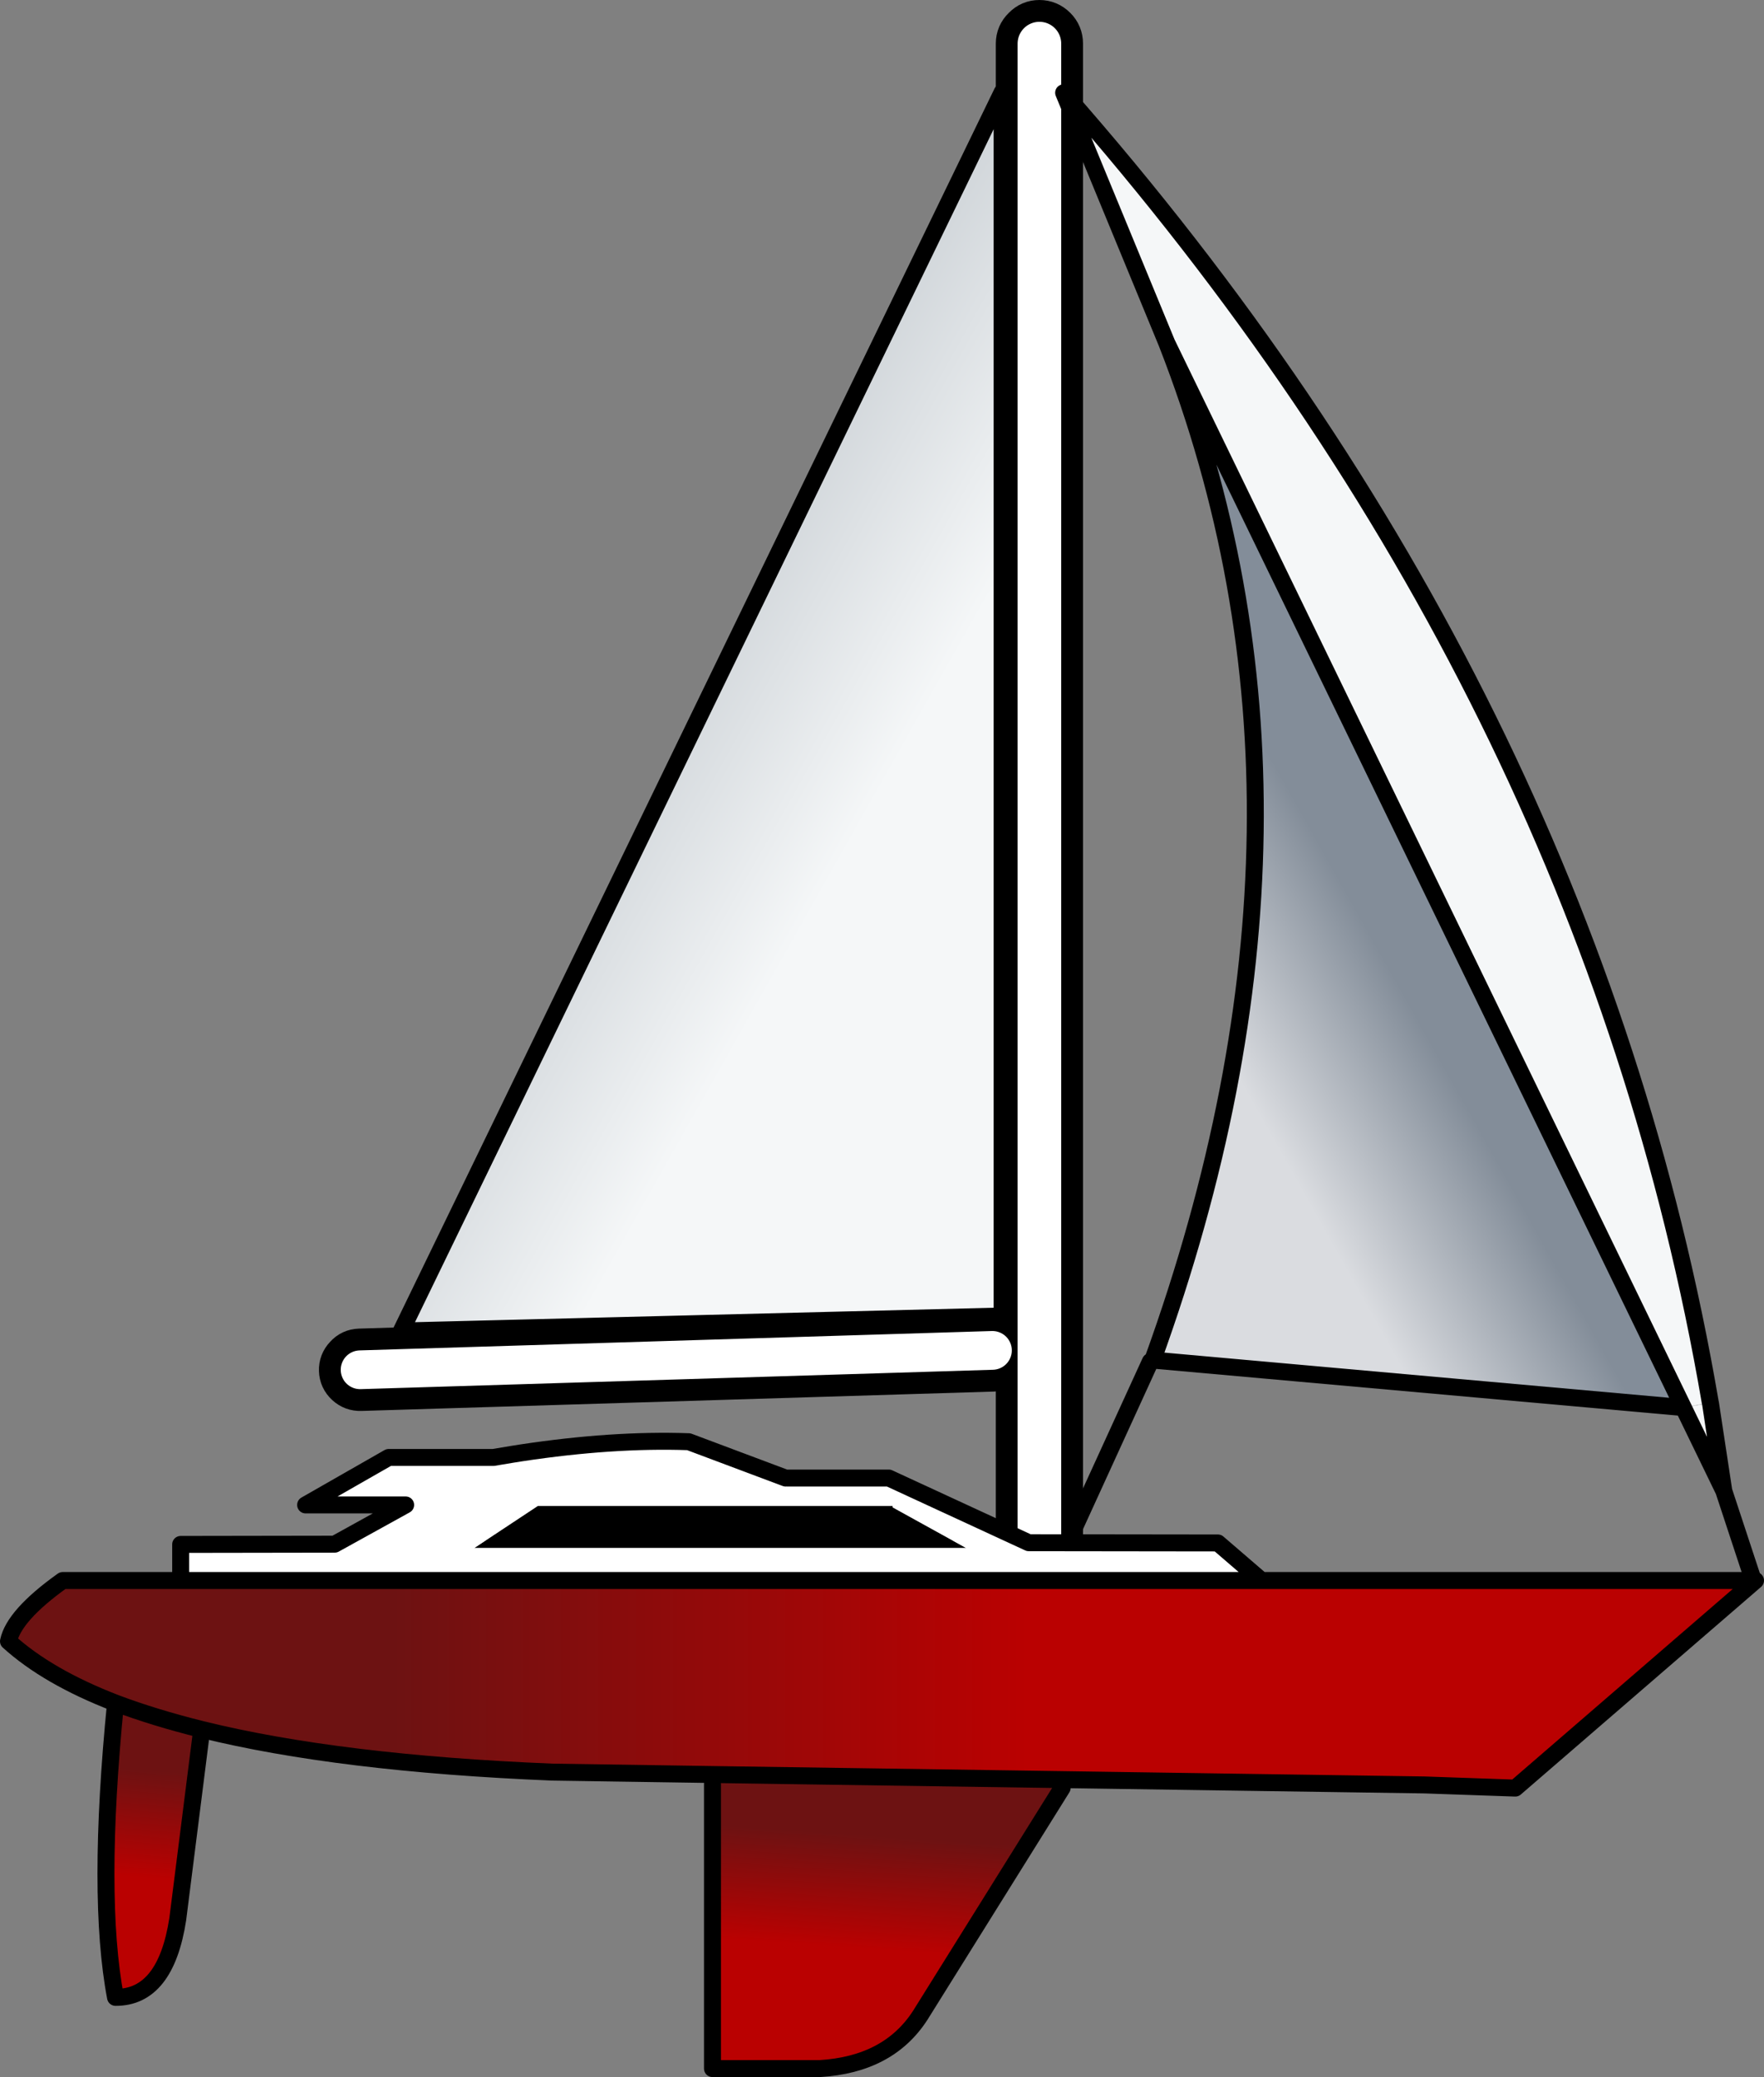 <?xml version="1.0" encoding="UTF-8" standalone="no"?>
<svg xmlns:ffdec="https://www.free-decompiler.com/flash" xmlns:xlink="http://www.w3.org/1999/xlink" ffdec:objectType="shape" height="428.75px" width="364.2px" xmlns="http://www.w3.org/2000/svg">
  <rect width="100%" height="100%" fill="#808080" stroke="none"/>
  <g transform="matrix(1.0, 0.0, 0.0, 1.0, 269.25, 275.75)">
    <path d="M-59.15 -266.75 Q-59.15 -268.6 -57.8 -269.9 -56.5 -271.25 -54.65 -271.25 -52.8 -271.25 -51.45 -269.9 -50.15 -268.6 -50.15 -266.75 L-50.15 50.5 Q-50.15 52.35 -51.45 53.7 -52.8 55.0 -54.65 55.0 -56.5 55.0 -57.8 53.7 -59.15 52.35 -59.15 50.5 L-59.15 -266.75 M-65.45 46.25 L-177.9 46.25 -177.9 45.4 -179.7 45.4 -179.7 43.6 -177.9 43.6 -177.9 42.3 -65.45 42.3 -65.45 44.1 -65.25 44.1 -65.25 45.8 -65.45 45.8 -65.45 46.25 M-61.4 5.75 Q-62.55 6.95 -64.2 7.0 L-194.75 11.0 Q-196.4 11.05 -197.6 9.95 -198.85 8.8 -198.9 7.15 -198.95 5.5 -197.8 4.3 -196.7 3.05 -195.0 3.0 L-64.45 -1.0 Q-62.85 -1.05 -61.6 0.1 -60.4 1.2 -60.35 2.9 -60.3 4.5 -61.4 5.75" fill="#ffffff" fill-rule="evenodd" stroke="none"/>
    <path d="M-59.15 -266.75 L-59.15 50.5 Q-59.15 52.35 -57.8 53.7 -56.5 55.0 -54.65 55.0 -52.8 55.0 -51.45 53.7 -50.15 52.35 -50.15 50.5 L-50.15 -266.75 Q-50.15 -268.6 -51.45 -269.9 -52.8 -271.25 -54.65 -271.25 -56.5 -271.25 -57.8 -269.9 -59.15 -268.6 -59.15 -266.75 M-61.4 5.75 Q-60.3 4.5 -60.35 2.9 -60.4 1.2 -61.6 0.1 -62.85 -1.05 -64.45 -1.0 L-195.0 3.0 Q-196.7 3.05 -197.8 4.3 -198.95 5.5 -198.9 7.15 -198.85 8.8 -197.6 9.95 -196.4 11.05 -194.75 11.0 L-64.2 7.0 Q-62.55 6.95 -61.4 5.75 Z" fill="none" stroke="#000000" stroke-linecap="round" stroke-linejoin="round" stroke-width="9.0"/>
    <path d="M-54.65 -266.75 L-54.65 50.5" fill="none" stroke="#ffffff" stroke-linecap="round" stroke-linejoin="round" stroke-width="9.0"/>
    <path d="M-64.35 3.0 L-194.9 7.0" fill="none" stroke="#ffffff" stroke-linecap="round" stroke-linejoin="round" stroke-width="8.0"/>
    <path d="M-28.35 -204.95 L-49.65 -256.6 Q58.6 -133.65 83.85 13.7 L78.3 14.8 83.9 13.9 86.65 32.0 78.3 14.8 -28.35 -204.95" fill="#f5f7f8" fill-rule="evenodd" stroke="none"/>
    <path d="M83.85 13.7 L83.9 13.9 78.3 14.8 83.85 13.7" fill="url(#gradient0)" fill-rule="evenodd" stroke="none"/>
    <path d="M-28.35 -204.95 L78.3 14.8 -31.25 5.0 Q9.6 -107.95 -28.35 -204.95" fill="url(#gradient1)" fill-rule="evenodd" stroke="none"/>
    <path d="M-186.4 -1.0 L-62.35 -256.7 -62.35 -4.1 -186.4 -1.0" fill="url(#gradient2)" fill-rule="evenodd" stroke="none"/>
    <path d="M-28.35 -204.95 L-49.65 -256.6 Q58.6 -133.65 83.85 13.7 L83.9 13.9 86.65 32.0 92.55 49.9 M-186.4 -1.0 L-62.35 -256.7 -62.35 -4.1 -186.4 -1.0 M-31.75 5.3 L-47.8 40.4 M78.3 14.8 L86.65 32.0 M78.3 14.8 L-28.35 -204.95 Q9.6 -107.95 -31.25 5.0 L78.3 14.8 Z" fill="none" stroke="#000000" stroke-linecap="round" stroke-linejoin="round" stroke-width="3.5"/>
    <path d="M-84.95 35.1 L-84.95 35.4 -69.75 43.8 -171.35 43.8 -158.2 35.1 -84.95 35.1" fill="#000000" fill-rule="evenodd" stroke="none"/>
    <path d="M-8.8 50.5 L-10.35 50.5 -231.95 50.5 -231.95 43.05 -200.15 43.0 -185.5 34.9 -206.15 34.9 -189.0 25.1 -167.4 25.1 -163.5 24.45 -161.6 24.15 Q-142.75 21.3 -127.05 21.85 L-107.05 29.35 -106.7 29.35 -85.75 29.35 -56.85 42.7 -17.8 42.75 -8.8 50.5 M-84.95 35.1 L-158.2 35.1 -171.35 43.8 -69.75 43.8 -84.95 35.4 -84.95 35.1" fill="#ffffff" fill-rule="evenodd" stroke="none"/>
    <path d="M-8.8 50.5 L93.2 50.5 43.6 93.35 24.85 92.7 -49.95 91.6 -122.15 90.55 -155.25 90.05 Q-199.25 88.25 -227.6 81.25 -237.45 78.8 -245.4 75.8 -259.4 70.4 -267.5 63.05 -266.4 57.7 -256.3 50.5 L-231.95 50.5 -10.35 50.5 -8.8 50.5" fill="url(#gradient3)" fill-rule="evenodd" stroke="none"/>
    <path d="M-122.15 90.55 L-49.95 91.6 -49.95 93.3 -79.25 140.25 Q-85.8 150.4 -100.0 151.25 L-122.15 151.25 -122.15 92.55 -122.15 90.55" fill="url(#gradient4)" fill-rule="evenodd" stroke="none"/>
    <path d="M-245.4 75.8 Q-237.45 78.8 -227.6 81.25 L-232.55 120.4 Q-235.05 136.6 -245.4 136.55 -249.35 115.85 -245.4 75.8" fill="url(#gradient5)" fill-rule="evenodd" stroke="none"/>
    <path d="M-49.95 91.6 L24.85 92.7 43.6 93.35 93.2 50.5 -8.8 50.5 -10.35 50.5 -231.95 50.5 -256.3 50.5 Q-266.4 57.7 -267.5 63.05 -259.4 70.4 -245.4 75.8 -237.45 78.8 -227.6 81.25 -199.25 88.25 -155.25 90.05 L-122.15 90.55 -49.95 91.6 M-49.95 93.3 L-79.25 140.25 Q-85.8 150.4 -100.0 151.25 L-122.15 151.25 -122.15 92.55 M-8.8 50.5 L-17.8 42.75 -56.85 42.7 -85.75 29.35 -106.7 29.35 M-107.05 29.35 L-127.05 21.85 Q-142.75 21.3 -161.6 24.15 L-163.5 24.45 -167.4 25.1 -189.0 25.1 -206.15 34.9 -185.5 34.9 -200.15 43.0 -231.95 43.05 -231.95 50.5 M-245.4 75.8 Q-249.35 115.85 -245.4 136.55 -235.05 136.6 -232.55 120.4 L-227.6 81.25" fill="none" stroke="#000000" stroke-linecap="round" stroke-linejoin="round" stroke-width="3.5"/>
  </g>
  <defs>
    <linearGradient gradientTransform="matrix(0.082, 0.0, 0.0, 0.161, 17.05, -117.1)" gradientUnits="userSpaceOnUse" id="gradient0" spreadMethod="pad" x1="-819.2" x2="819.2">
      <stop offset="0.0" stop-color="#98a2ab"/>
      <stop offset="1.0" stop-color="#f5f7f8"/>
    </linearGradient>
    <linearGradient gradientTransform="matrix(-0.055, 0.033, -0.073, -0.13, -13.95, -71.95)" gradientUnits="userSpaceOnUse" id="gradient1" spreadMethod="pad" x1="-819.2" x2="819.2">
      <stop offset="0.22" stop-color="#838d99"/>
      <stop offset="0.584" stop-color="#dadce0"/>
    </linearGradient>
    <linearGradient gradientTransform="matrix(0.065, 0.038, -0.084, 0.149, -145.2, -135.7)" gradientUnits="userSpaceOnUse" id="gradient2" spreadMethod="pad" x1="-819.2" x2="819.2">
      <stop offset="0.0" stop-color="#98a2ab"/>
      <stop offset="1.0" stop-color="#f5f7f8"/>
    </linearGradient>
    <linearGradient gradientTransform="matrix(0.22, 0.0, 0.0, 0.026, -87.2, 71.9)" gradientUnits="userSpaceOnUse" id="gradient3" spreadMethod="pad" x1="-819.2" x2="819.2">
      <stop offset="0.22" stop-color="#6d1212"/>
      <stop offset="0.584" stop-color="#ba0101"/>
    </linearGradient>
    <linearGradient gradientTransform="matrix(-0.003, 0.039, -0.044, -0.003, -88.15, 121.25)" gradientUnits="userSpaceOnUse" id="gradient4" spreadMethod="pad" x1="-819.2" x2="819.2">
      <stop offset="0.22" stop-color="#6d1212"/>
      <stop offset="0.584" stop-color="#ba0101"/>
    </linearGradient>
    <linearGradient gradientTransform="matrix(-0.003, 0.037, -0.011, -9.0E-4, -238.85, 106.7)" gradientUnits="userSpaceOnUse" id="gradient5" spreadMethod="pad" x1="-819.2" x2="819.2">
      <stop offset="0.22" stop-color="#6d1212"/>
      <stop offset="0.584" stop-color="#ba0101"/>
    </linearGradient>
  </defs>
</svg>
